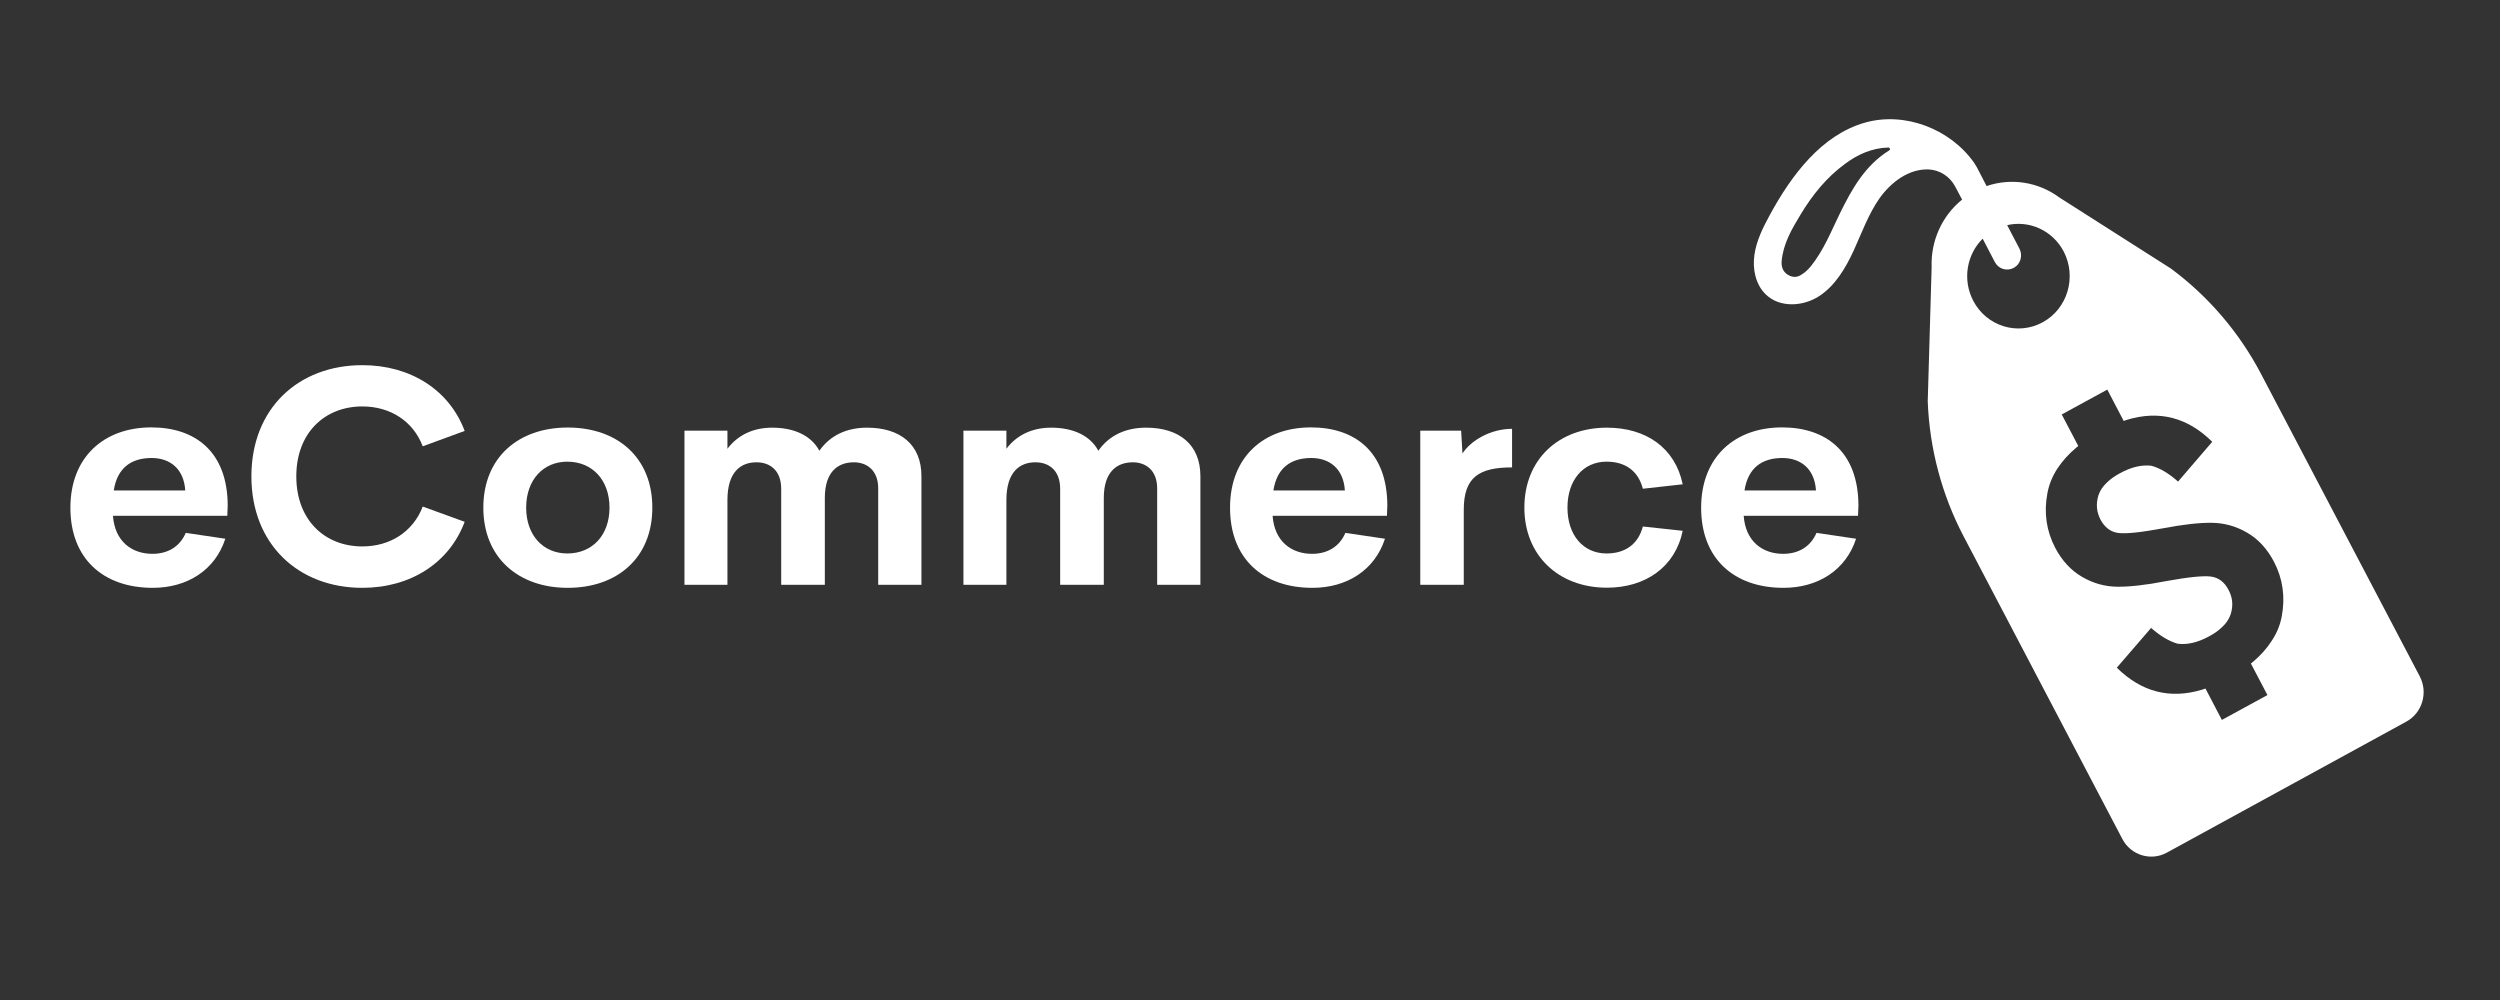 <svg xmlns="http://www.w3.org/2000/svg" xmlns:xlink="http://www.w3.org/1999/xlink" width="100" zoomAndPan="magnify" viewBox="0 0 75 30" height="40" preserveAspectRatio="xMidYMid meet" version="1.0"><rect x="0" y="0" width="75" height="30" fill="#333333" stroke="none"/><defs><g/><clipPath id="fe84243eb3"><path d="M 52.543 3.344 L 72.867 3.344 L 72.867 25.844 L 52.543 25.844 Z M 52.543 3.344 " clip-rule="nonzero"/></clipPath></defs><g fill="#ffffff" fill-opacity="1"><g transform="translate(1.811, 17.545)"><g><path d="M 5.02 -2.379 C 5.016 -4 4.039 -4.723 2.73 -4.723 C 1.305 -4.723 0.301 -3.832 0.301 -2.312 C 0.301 -0.793 1.277 0.09 2.773 0.09 C 3.812 0.09 4.645 -0.445 4.949 -1.383 L 3.762 -1.559 C 3.586 -1.148 3.227 -0.93 2.762 -0.93 C 2.145 -0.93 1.633 -1.301 1.578 -2.07 L 5.008 -2.07 Z M 2.738 -3.805 C 3.293 -3.805 3.707 -3.477 3.746 -2.832 L 1.602 -2.832 C 1.707 -3.508 2.125 -3.805 2.738 -3.805 Z M 2.738 -3.805 "/></g></g><g transform="translate(7.147, 17.545)"><g><path d="M 3.723 0.09 C 5.168 0.09 6.332 -0.656 6.793 -1.891 L 5.535 -2.348 C 5.246 -1.594 4.559 -1.152 3.723 -1.152 C 2.602 -1.152 1.742 -1.938 1.742 -3.254 C 1.742 -4.566 2.602 -5.352 3.723 -5.352 C 4.559 -5.352 5.246 -4.914 5.535 -4.156 L 6.793 -4.617 C 6.332 -5.848 5.168 -6.59 3.723 -6.59 C 1.809 -6.59 0.395 -5.297 0.395 -3.254 C 0.395 -1.211 1.809 0.09 3.723 0.09 Z M 3.723 0.09 "/></g></g></g><g fill="#ffffff" fill-opacity="1"><g transform="translate(14.207, 17.545)"><g><path d="M 2.824 0.09 C 4.309 0.09 5.363 -0.805 5.363 -2.316 C 5.363 -3.82 4.316 -4.719 2.824 -4.719 C 1.344 -4.719 0.293 -3.82 0.293 -2.316 C 0.293 -0.805 1.355 0.09 2.824 0.09 Z M 2.812 -0.941 C 2.086 -0.941 1.578 -1.488 1.578 -2.316 C 1.578 -3.145 2.086 -3.695 2.812 -3.695 C 3.562 -3.695 4.078 -3.145 4.078 -2.316 C 4.078 -1.488 3.562 -0.941 2.812 -0.941 Z M 2.812 -0.941 "/></g></g><g transform="translate(19.862, 17.545)"><g><path d="M 6.152 -4.715 C 5.539 -4.715 5.043 -4.484 4.719 -4.023 C 4.477 -4.473 3.973 -4.715 3.301 -4.715 C 2.734 -4.715 2.27 -4.492 1.961 -4.082 L 1.961 -4.625 L 0.672 -4.625 L 0.672 0 L 1.961 0 L 1.961 -2.543 C 1.961 -3.41 2.379 -3.676 2.832 -3.676 C 3.238 -3.676 3.574 -3.434 3.574 -2.879 L 3.574 0 L 4.883 0 L 4.883 -2.609 C 4.883 -3.41 5.293 -3.676 5.754 -3.676 C 6.141 -3.676 6.484 -3.438 6.484 -2.895 L 6.484 0 L 7.781 0 L 7.781 -3.262 C 7.781 -4.211 7.141 -4.715 6.152 -4.715 Z M 6.152 -4.715 "/></g></g><g transform="translate(28.231, 17.545)"><g><path d="M 6.152 -4.715 C 5.539 -4.715 5.043 -4.484 4.719 -4.023 C 4.477 -4.473 3.973 -4.715 3.301 -4.715 C 2.734 -4.715 2.27 -4.492 1.961 -4.082 L 1.961 -4.625 L 0.672 -4.625 L 0.672 0 L 1.961 0 L 1.961 -2.543 C 1.961 -3.41 2.379 -3.676 2.832 -3.676 C 3.238 -3.676 3.574 -3.434 3.574 -2.879 L 3.574 0 L 4.883 0 L 4.883 -2.609 C 4.883 -3.41 5.293 -3.676 5.754 -3.676 C 6.141 -3.676 6.484 -3.438 6.484 -2.895 L 6.484 0 L 7.781 0 L 7.781 -3.262 C 7.781 -4.211 7.141 -4.715 6.152 -4.715 Z M 6.152 -4.715 "/></g></g></g><g fill="#ffffff" fill-opacity="1"><g transform="translate(36.6, 17.545)"><g><path d="M 5.02 -2.379 C 5.016 -4 4.039 -4.723 2.73 -4.723 C 1.305 -4.723 0.301 -3.832 0.301 -2.312 C 0.301 -0.793 1.277 0.09 2.773 0.09 C 3.812 0.09 4.645 -0.445 4.949 -1.383 L 3.762 -1.559 C 3.586 -1.148 3.227 -0.93 2.762 -0.93 C 2.145 -0.93 1.633 -1.301 1.578 -2.07 L 5.008 -2.07 Z M 2.738 -3.805 C 3.293 -3.805 3.707 -3.477 3.746 -2.832 L 1.602 -2.832 C 1.707 -3.508 2.125 -3.805 2.738 -3.805 Z M 2.738 -3.805 "/></g></g></g><g fill="#ffffff" fill-opacity="1"><g transform="translate(41.936, 17.545)"><g><path d="M 1.938 -3.941 L 1.898 -4.625 L 0.672 -4.625 L 0.672 0 L 1.977 0 L 1.977 -2.254 C 1.977 -3.234 2.441 -3.523 3.426 -3.523 L 3.426 -4.68 C 2.781 -4.68 2.191 -4.332 1.938 -3.941 Z M 1.938 -3.941 "/></g></g></g><g fill="#ffffff" fill-opacity="1"><g transform="translate(45.446, 17.545)"><g><path d="M 2.762 0.086 C 3.91 0.086 4.809 -0.527 5.035 -1.621 L 3.84 -1.75 C 3.695 -1.203 3.293 -0.941 2.75 -0.941 C 2.051 -0.941 1.578 -1.492 1.578 -2.316 C 1.578 -3.145 2.051 -3.695 2.75 -3.695 C 3.293 -3.695 3.695 -3.438 3.84 -2.883 L 5.035 -3.016 C 4.809 -4.109 3.934 -4.715 2.762 -4.715 C 1.309 -4.715 0.285 -3.758 0.285 -2.316 C 0.285 -0.883 1.309 0.086 2.762 0.086 Z M 2.762 0.086 "/></g></g><g transform="translate(50.733, 17.545)"><g><path d="M 5.02 -2.379 C 5.016 -4 4.039 -4.723 2.73 -4.723 C 1.305 -4.723 0.301 -3.832 0.301 -2.312 C 0.301 -0.793 1.277 0.09 2.773 0.09 C 3.812 0.09 4.645 -0.445 4.949 -1.383 L 3.762 -1.559 C 3.586 -1.148 3.227 -0.93 2.762 -0.93 C 2.145 -0.93 1.633 -1.301 1.578 -2.07 L 5.008 -2.07 Z M 2.738 -3.805 C 3.293 -3.805 3.707 -3.477 3.746 -2.832 L 1.602 -2.832 C 1.707 -3.508 2.125 -3.805 2.738 -3.805 Z M 2.738 -3.805 "/></g></g></g><g clip-path="url(#fe84243eb3)"><path fill="#ffffff" d="M 63.543 15.988 C 63.773 16.02 64.223 15.973 64.895 15.848 C 65.492 15.734 65.98 15.68 66.352 15.684 C 66.727 15.688 67.078 15.785 67.414 15.98 C 67.746 16.172 68.016 16.465 68.219 16.852 C 68.484 17.359 68.562 17.906 68.453 18.488 C 68.406 18.746 68.305 18.996 68.148 19.23 C 68.008 19.449 67.824 19.656 67.594 19.852 C 67.57 19.871 67.551 19.887 67.527 19.906 L 68.023 20.852 L 66.656 21.598 L 66.164 20.656 C 66.133 20.668 66.098 20.68 66.062 20.691 C 65.098 20.98 64.246 20.762 63.504 20.031 L 64.508 18.867 L 64.531 18.836 C 64.809 19.082 65.074 19.238 65.332 19.312 C 65.625 19.348 65.938 19.273 66.273 19.09 C 66.426 19.008 66.555 18.918 66.656 18.82 C 66.789 18.699 66.875 18.566 66.922 18.422 C 67 18.172 66.98 17.93 66.859 17.703 C 66.738 17.465 66.559 17.328 66.332 17.297 C 66.102 17.266 65.652 17.312 64.98 17.434 C 64.383 17.551 63.895 17.605 63.52 17.602 C 63.148 17.598 62.793 17.5 62.461 17.305 C 62.129 17.113 61.859 16.82 61.656 16.434 C 61.391 15.926 61.312 15.379 61.422 14.797 C 61.469 14.539 61.57 14.289 61.723 14.055 C 61.867 13.836 62.051 13.629 62.281 13.434 C 62.305 13.414 62.324 13.395 62.348 13.379 L 61.852 12.434 L 63.219 11.688 L 63.711 12.629 C 63.742 12.617 63.777 12.605 63.809 12.594 C 64.777 12.301 65.629 12.523 66.367 13.254 L 65.367 14.418 L 65.344 14.449 C 65.066 14.203 64.801 14.043 64.543 13.973 C 64.25 13.938 63.938 14.012 63.602 14.195 C 63.449 14.277 63.32 14.367 63.219 14.465 C 63.086 14.586 63 14.719 62.953 14.859 C 62.875 15.113 62.895 15.355 63.012 15.582 C 63.137 15.82 63.316 15.957 63.543 15.988 Z M 59.48 7.16 L 59.844 7.859 C 59.953 8.07 60.207 8.148 60.414 8.035 C 60.617 7.926 60.691 7.664 60.582 7.457 L 60.215 6.754 C 60.871 6.602 61.574 6.906 61.91 7.543 C 62.309 8.309 62.027 9.262 61.281 9.668 C 60.531 10.078 59.598 9.789 59.199 9.027 C 58.867 8.395 59 7.637 59.48 7.16 Z M 56.676 4.512 C 55.949 4.965 55.559 5.668 55.199 6.398 C 54.934 6.941 54.711 7.508 54.328 7.984 C 54.242 8.09 54.145 8.18 54.027 8.25 C 53.883 8.34 53.738 8.316 53.605 8.223 C 53.48 8.129 53.438 7.992 53.449 7.836 C 53.496 7.312 53.75 6.879 54.012 6.445 C 54.367 5.855 54.793 5.324 55.348 4.918 C 55.734 4.629 56.164 4.438 56.652 4.426 C 56.699 4.426 56.719 4.488 56.676 4.512 Z M 65.125 8.055 L 61.777 5.922 C 61.141 5.453 60.328 5.332 59.598 5.582 L 59.305 5.016 C 59.277 4.969 59.25 4.926 59.223 4.883 C 58.504 3.863 57.137 3.34 55.945 3.68 C 54.645 4.051 53.746 5.25 53.09 6.457 C 52.887 6.832 52.691 7.223 52.633 7.645 C 52.57 8.07 52.668 8.539 52.973 8.832 C 53.387 9.238 54.086 9.199 54.57 8.887 C 55.059 8.57 55.367 8.043 55.613 7.512 C 55.855 6.98 56.055 6.418 56.391 5.941 C 56.73 5.469 57.246 5.078 57.82 5.082 C 57.828 5.082 57.836 5.082 57.844 5.082 C 58.188 5.094 58.5 5.293 58.66 5.605 L 58.863 5.988 C 58.266 6.469 57.918 7.223 57.949 8.016 L 57.832 12.043 C 57.887 13.461 58.254 14.844 58.91 16.094 L 63.672 25.172 C 63.926 25.656 64.523 25.84 65 25.582 L 72.191 21.648 C 72.668 21.387 72.848 20.781 72.594 20.293 L 67.832 11.219 C 67.176 9.969 66.25 8.887 65.125 8.055 " fill-opacity="1" fill-rule="nonzero"/></g></svg>